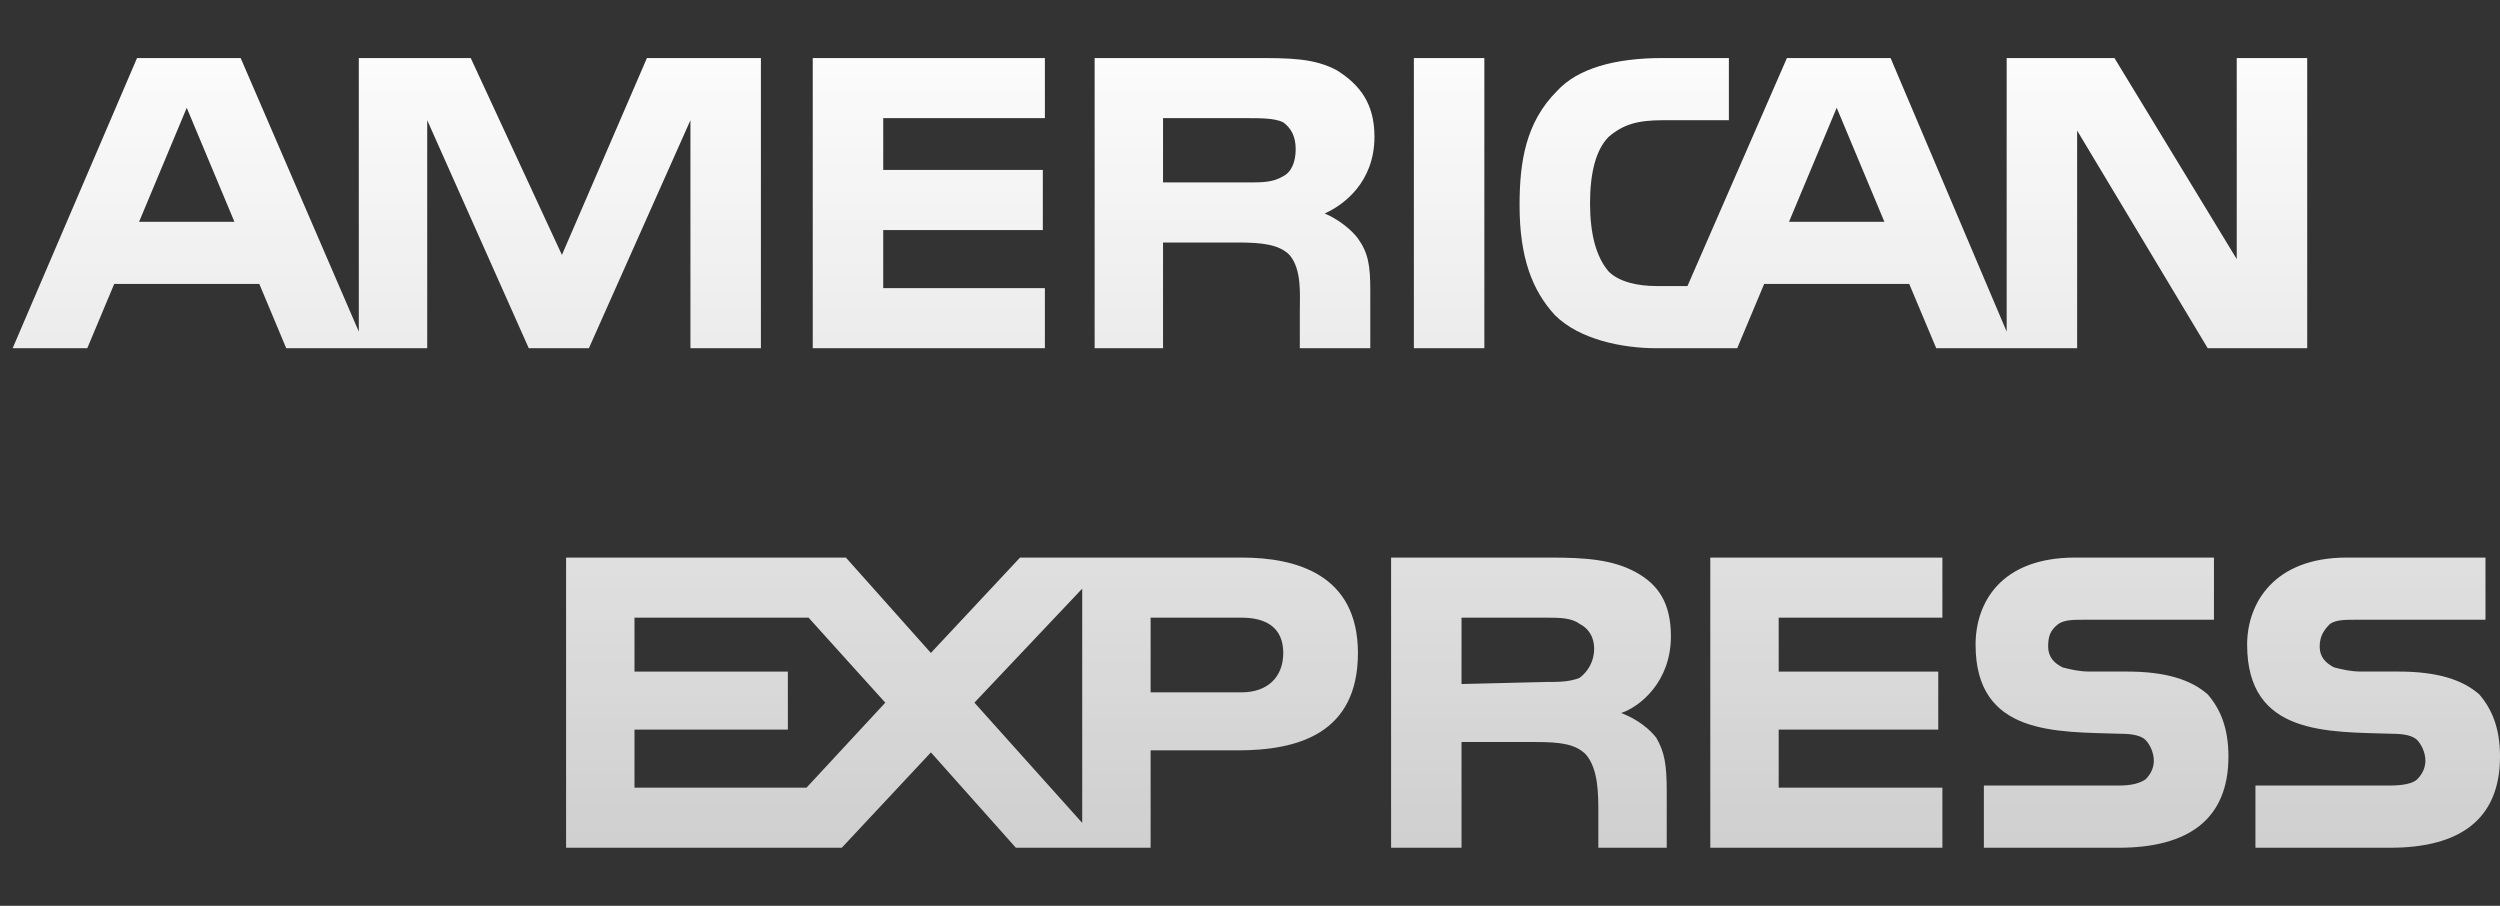 <svg width="69" height="25" viewBox="0 0 69 25" fill="none" xmlns="http://www.w3.org/2000/svg">
<rect x="0" y="0" width="69" height="25" fill="#333333" stroke="none"/>
<path fill-rule="evenodd" clip-rule="evenodd" d="M69 20.881C69 22.598 67.913 23.398 65.968 23.398H62.25V21.681H65.968C66.311 21.681 66.597 21.625 66.712 21.511C66.826 21.396 66.941 21.224 66.941 20.996C66.941 20.766 66.826 20.538 66.712 20.424C66.597 20.309 66.369 20.252 66.025 20.252C64.252 20.194 62.021 20.309 62.021 17.792C62.021 16.647 62.764 15.389 64.767 15.389H68.599V17.105H65.052C64.71 17.105 64.48 17.105 64.309 17.219C64.137 17.391 64.023 17.563 64.023 17.849C64.023 18.135 64.195 18.307 64.423 18.421C64.653 18.478 64.881 18.535 65.168 18.535H66.197C67.284 18.535 67.971 18.764 68.428 19.165C68.771 19.565 69 20.081 69 20.881ZM60.933 19.165C60.476 18.764 59.789 18.535 58.702 18.535H57.672C57.387 18.535 57.157 18.478 56.929 18.421C56.7 18.307 56.529 18.135 56.529 17.849C56.529 17.563 56.586 17.391 56.815 17.219C56.986 17.105 57.215 17.105 57.558 17.105H61.105V15.389H57.272C55.212 15.389 54.526 16.647 54.526 17.792C54.526 20.308 56.757 20.194 58.531 20.252C58.873 20.252 59.103 20.309 59.217 20.424C59.331 20.538 59.446 20.766 59.446 20.996C59.446 21.224 59.331 21.396 59.217 21.511C59.045 21.625 58.817 21.681 58.473 21.681H54.755V23.398H58.473C60.418 23.398 61.505 22.598 61.505 20.881C61.505 20.081 61.277 19.565 60.933 19.165ZM53.61 21.739H49.092V20.137H53.496V18.536H49.092V17.048H53.61V15.389H47.204V23.398H53.61V21.739ZM45.144 15.79C44.514 15.447 43.771 15.389 42.798 15.389H38.394V23.398H40.338V20.48H42.398C43.084 20.48 43.485 20.538 43.771 20.824C44.114 21.224 44.114 21.911 44.114 22.426V23.398H46.002V21.853C46.002 21.11 45.945 20.766 45.716 20.366C45.544 20.137 45.202 19.851 44.744 19.679C45.258 19.508 46.117 18.822 46.117 17.563C46.117 16.648 45.773 16.133 45.144 15.79ZM34.274 15.389H28.153L25.692 18.021L23.347 15.389H15.624V23.398H23.233L25.693 20.766L28.038 23.398H31.757V20.71H34.16C35.819 20.71 37.479 20.252 37.479 18.021C37.478 15.847 35.762 15.389 34.274 15.389ZM43.599 18.708C43.313 18.822 43.027 18.822 42.684 18.822L40.338 18.879V17.048H42.684C43.027 17.048 43.37 17.048 43.599 17.22C43.828 17.334 43.999 17.563 43.999 17.906C43.999 18.25 43.828 18.536 43.599 18.708ZM34.274 19.108H31.757V17.048H34.274C34.961 17.048 35.418 17.334 35.418 18.021C35.418 18.708 34.961 19.108 34.274 19.108ZM26.894 19.393L29.869 16.247V22.712L26.894 19.393ZM22.26 21.739H17.512V20.137H21.745V18.536H17.512V17.048H22.317L24.434 19.394L22.26 21.739ZM63.679 9.611H60.933L57.329 3.604V9.611H53.44L52.695 7.837H48.691L47.947 9.611H45.716C44.8 9.611 43.599 9.382 42.913 8.695C42.283 8.009 41.94 7.094 41.94 5.663C41.94 4.462 42.112 3.375 42.969 2.517C43.541 1.887 44.571 1.602 45.887 1.602H47.717V3.318H45.887C45.201 3.318 44.8 3.433 44.4 3.776C44.056 4.119 43.885 4.748 43.885 5.606C43.885 6.465 44.056 7.094 44.4 7.495C44.685 7.78 45.201 7.895 45.715 7.895H46.574L49.319 1.602H52.18L55.384 9.153V1.602H58.359L61.734 7.151V1.602H63.679V9.611H63.679ZM40.968 1.602H39.023V9.611H40.968V1.602ZM36.906 1.945C36.276 1.602 35.59 1.602 34.617 1.602H30.212V9.611H32.1V6.693H34.159C34.846 6.693 35.304 6.75 35.59 7.036C35.933 7.437 35.875 8.124 35.875 8.581V9.611H37.82V8.009C37.82 7.323 37.763 6.979 37.477 6.579C37.306 6.35 36.962 6.063 36.562 5.892C37.076 5.663 37.935 5.034 37.935 3.776C37.936 2.86 37.535 2.345 36.906 1.945ZM28.839 7.952H24.377V6.35H28.782V4.691H24.377V3.261H28.839V1.602H22.432V9.611H28.839V7.952ZM21.001 1.602H17.855L15.509 7.036L12.992 1.602H9.903V9.153L6.642 1.602H3.782L0.349 9.611H2.409L3.152 7.837H7.157L7.9 9.611H11.791V3.318L14.594 9.611H16.253L19.056 3.318V9.611H21.001V1.602H21.001ZM52.009 6.121L50.693 2.975L49.377 6.121H52.009ZM35.418 4.863C35.133 5.035 34.846 5.035 34.446 5.035H32.1V3.261H34.445C34.789 3.261 35.189 3.261 35.418 3.376C35.646 3.547 35.761 3.776 35.761 4.119C35.761 4.462 35.647 4.748 35.418 4.863ZM3.839 6.121L5.154 2.975L6.47 6.121H3.839Z" fill="url(#paint0_linear_1109_267)"/>
<defs>
<linearGradient id="paint0_linear_1109_267" x1="34.646" y1="0" x2="34.646" y2="25" gradientUnits="userSpaceOnUse">
<stop stop-color="white"/>
<stop offset="1" stop-color="white" stop-opacity="0.75"/>
</linearGradient>
</defs>
</svg>
